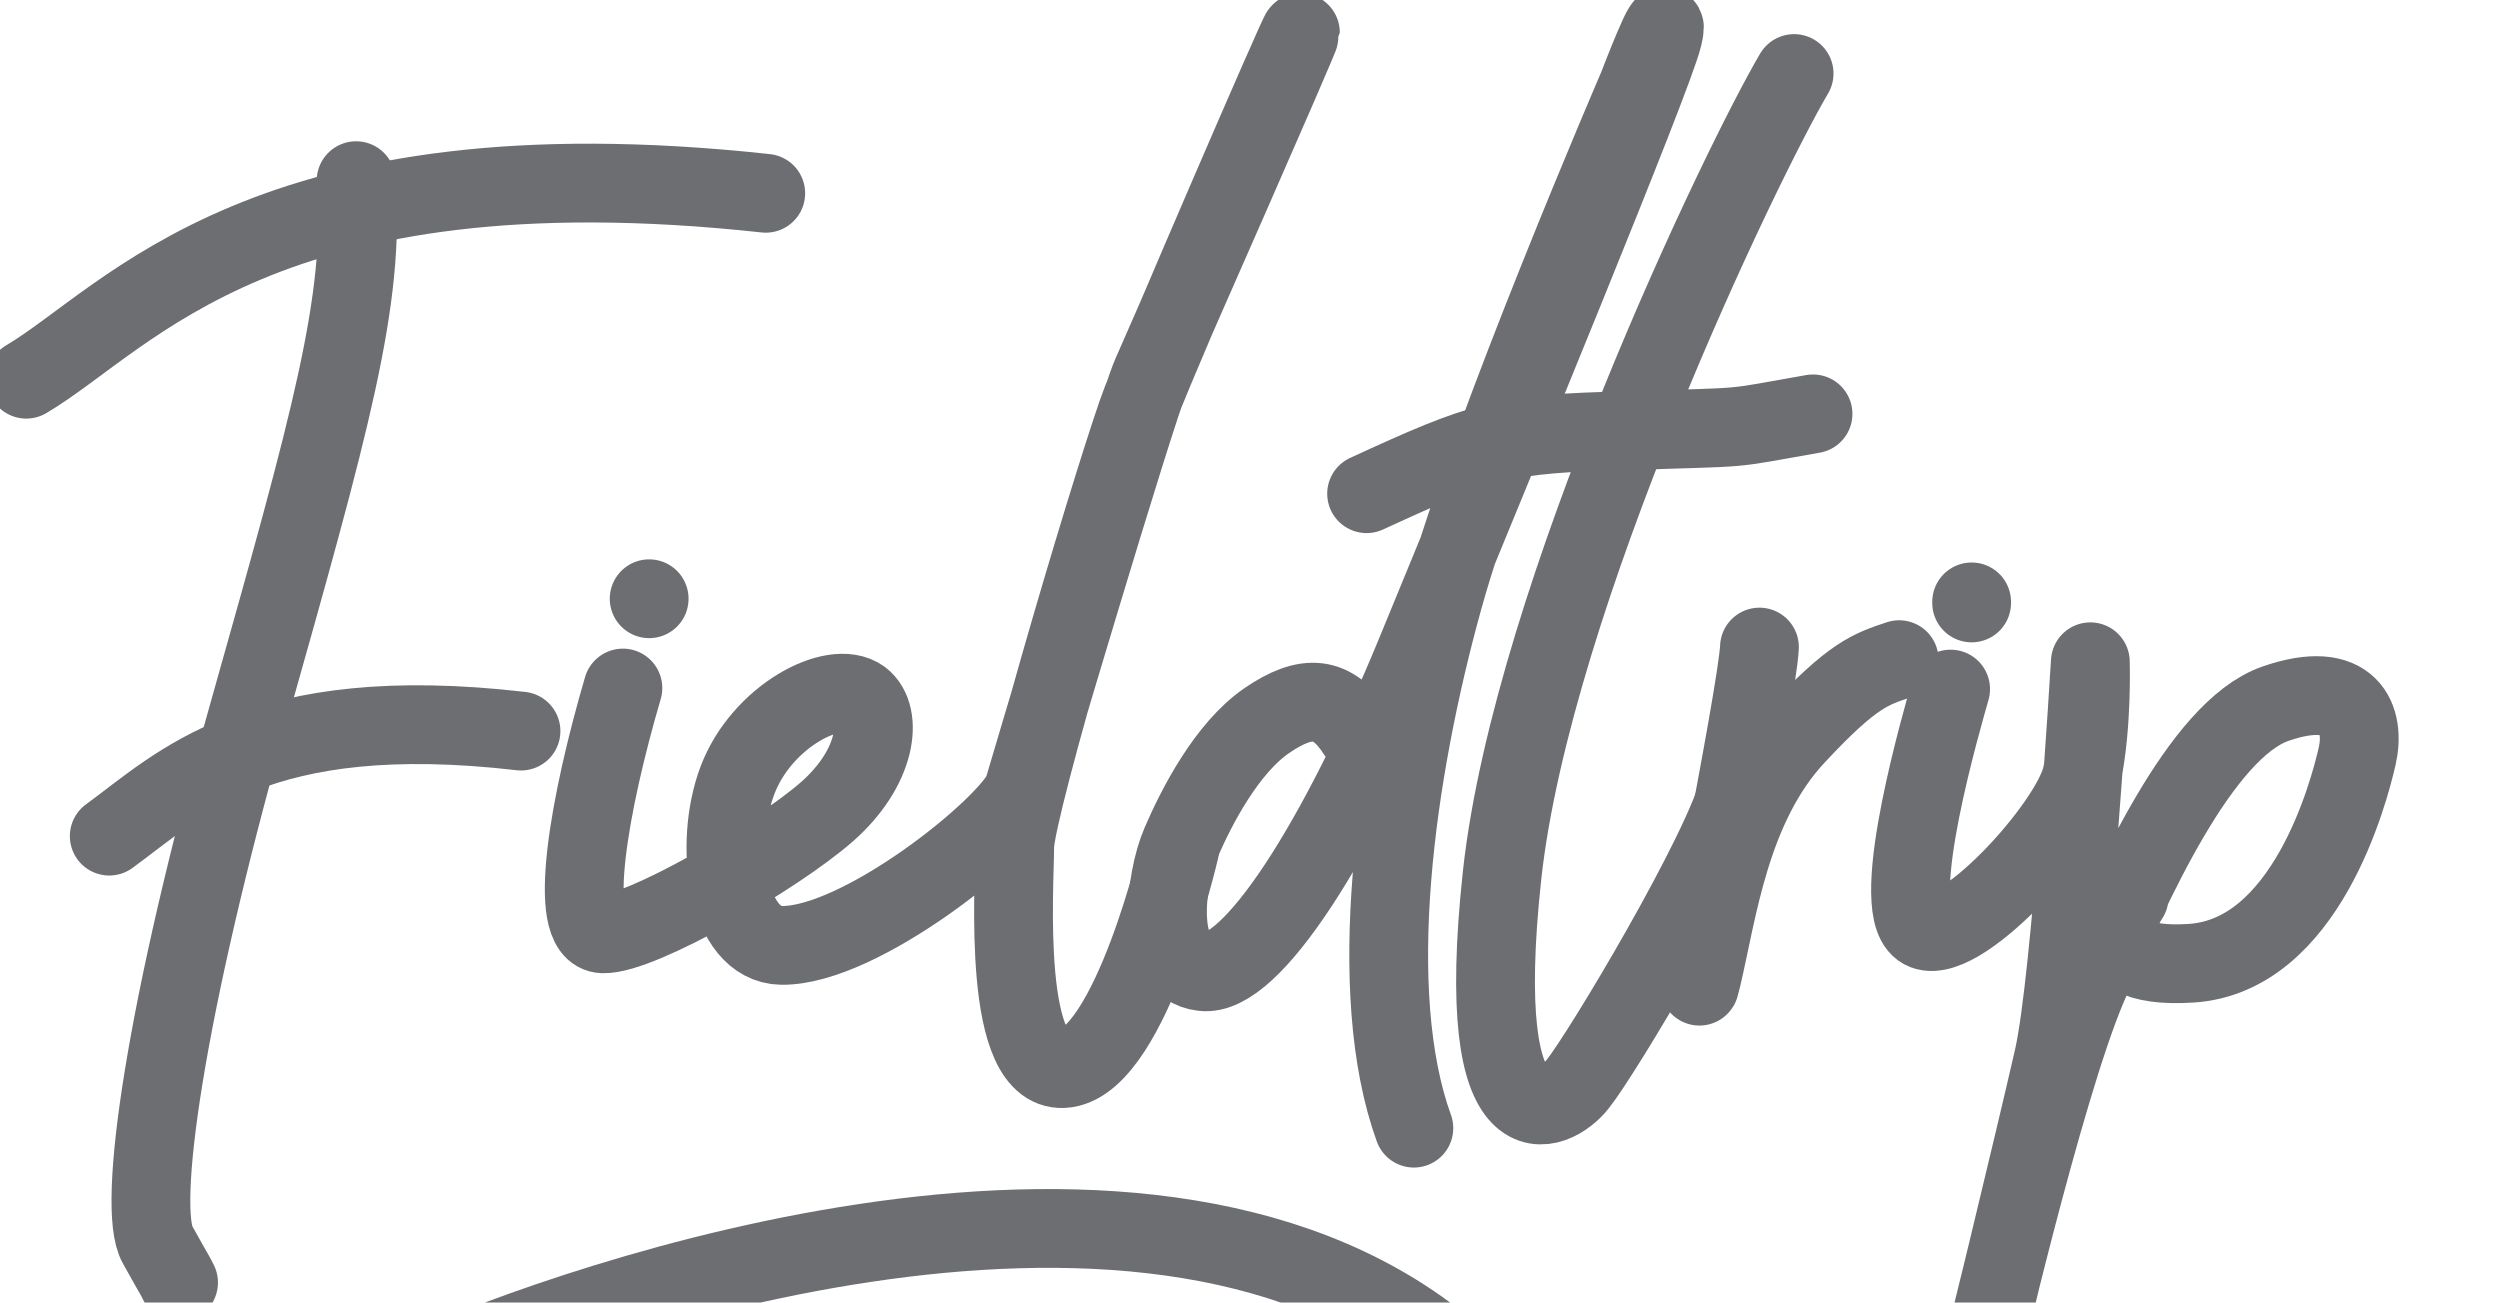 <?xml version="1.0" encoding="utf-8"?>
<!-- Generator: Adobe Illustrator 21.1.0, SVG Export Plug-In . SVG Version: 6.00 Build 0)  -->
<!DOCTYPE svg PUBLIC "-//W3C//DTD SVG 1.1//EN" "http://www.w3.org/Graphics/SVG/1.1/DTD/svg11.dtd">
<svg xmlns="http://www.w3.org/2000/svg" viewBox="0 0 238 124">
  
  
  
  <path fill="none" stroke="#6D6E71" stroke-width="7.5" stroke-linecap="round" stroke-linejoin="round" stroke-miterlimit="10" d="M33.9,17.2c0.9,11.3-2.4,22.9-10.3,50.9S13,115,15,118.5c2,3.6,1.5,2.6,2,3.6"/>
  <path fill="none" stroke="#6D6E71" stroke-width="7.5" stroke-linecap="round" stroke-linejoin="round" stroke-miterlimit="10" d="M2.5,36.1c9.8-5.8,22.6-22.9,70.4-17.7"/>
  <path fill="none" stroke="#6D6E71" stroke-width="7.5" stroke-linecap="round" stroke-linejoin="round" stroke-miterlimit="10" d="M10.4,79.6c6.6-4.8,14.2-12.9,39.2-10"/>
  <path fill="none" stroke="#6D6E71" stroke-width="7.5" stroke-linecap="round" stroke-linejoin="round" stroke-miterlimit="10" d="M59.3,65.5c-3.2,10.9-5.4,23.3-1.9,23.4C61,89,73.9,81.5,78.7,77.3c4.8-4.2,5.4-9.2,3.3-10.8
  	c-2.6-1.9-9.5,1.7-11.8,7.8s-1,15.6,4.2,15.7c7.5,0.1,21.5-11.2,23-14.7c0,0,10.6-35.9,12.2-39.6c1.6-3.7,14.2-32.2,14.2-32.6
  	s-13.2,30.2-15.1,35S96.6,76.9,96.6,80.6c0,3.7-1.3,22,4.9,21.1s10.8-20.8,10.8-20.8"/>
  <path fill="none" stroke="#6D6E71" stroke-width="7.5" stroke-linecap="round" stroke-linejoin="round" stroke-miterlimit="10" d="M129.2,69.8c-2.3-3.6-4.8-3.8-8.6-1.2s-6.7,8.2-8.2,11.7s-2.5,11.7,2.1,12.2c4.6,0.6,12.9-12.4,20.3-30.4
  	c7.4-18,22.6-54.8,23.5-58.6c0.9-3.8-2.4,4.8-2.4,4.8S141.9,40.8,137.4,57c-4.6,16.6-7.5,37.4-2.8,50.4"/>
  <path fill="none" stroke="#6D6E71" stroke-width="7.5" stroke-linecap="round" stroke-linejoin="round" stroke-miterlimit="10" d="M170.8,7c-4.9,8.3-24.9,49.8-27.8,76.3c-2.9,26.8,5.1,22.6,7.2,19.9c2.2-2.7,13.9-22.2,15.4-28.4"/>
  <path fill="none" stroke="#6D6E71" stroke-width="7.5" stroke-linecap="round" stroke-linejoin="round" stroke-miterlimit="10" d="M130.1,47c11.3-5.2,13-5.7,24.7-6c12.5-0.4,9.2-0.1,17.8-1.6"/>
  <path fill="none" stroke="#6D6E71" stroke-width="7.5" stroke-linecap="round" stroke-linejoin="round" stroke-miterlimit="10" d="M167.5,61.6c-0.2,4.5-7,37.8-5.5,31.5s2.7-16.4,9-23.1c5.4-5.8,7.1-6.3,9.8-7.2"/>
  <path fill="none" stroke="#6D6E71" stroke-width="7.5" stroke-linecap="round" stroke-linejoin="round" stroke-miterlimit="10" d="M185.7,65.6c-0.7,2.5-6,20.5-2.8,22.8c3.2,2.3,14.3-9.8,15.3-14.6S199,63,199,63s-1.8,30.2-3.5,37.7
  	s-7.3,30.5-7.3,30.5s6.3-27.3,10.5-37.2c4.2-9.8,10.8-24.5,17.9-27c7.2-2.5,8.6,1.5,7.8,5c-0.8,3.5-4.9,19-15.8,19.7
  	c-10.8,0.7-5.9-6.3-5.9-6.3"/>
  <path fill="none" stroke="#6D6E71" stroke-width="7.5" stroke-linecap="round" stroke-linejoin="round" stroke-miterlimit="10" d="M39,131c11.8-5.5,66.7-26.2,96.8-4"/>
  <line fill="none" stroke="#6D6E71" stroke-width="7.5" stroke-linecap="round" stroke-linejoin="round" stroke-miterlimit="10" x1="187.7" y1="57.3" x2="187.7" y2="57.4"/>
  <line fill="none" stroke="#6D6E71" stroke-width="7.5" stroke-linecap="round" stroke-linejoin="round" stroke-miterlimit="10" x1="61.8" y1="57" x2="61.8" y2="57"/>
  
</svg>

